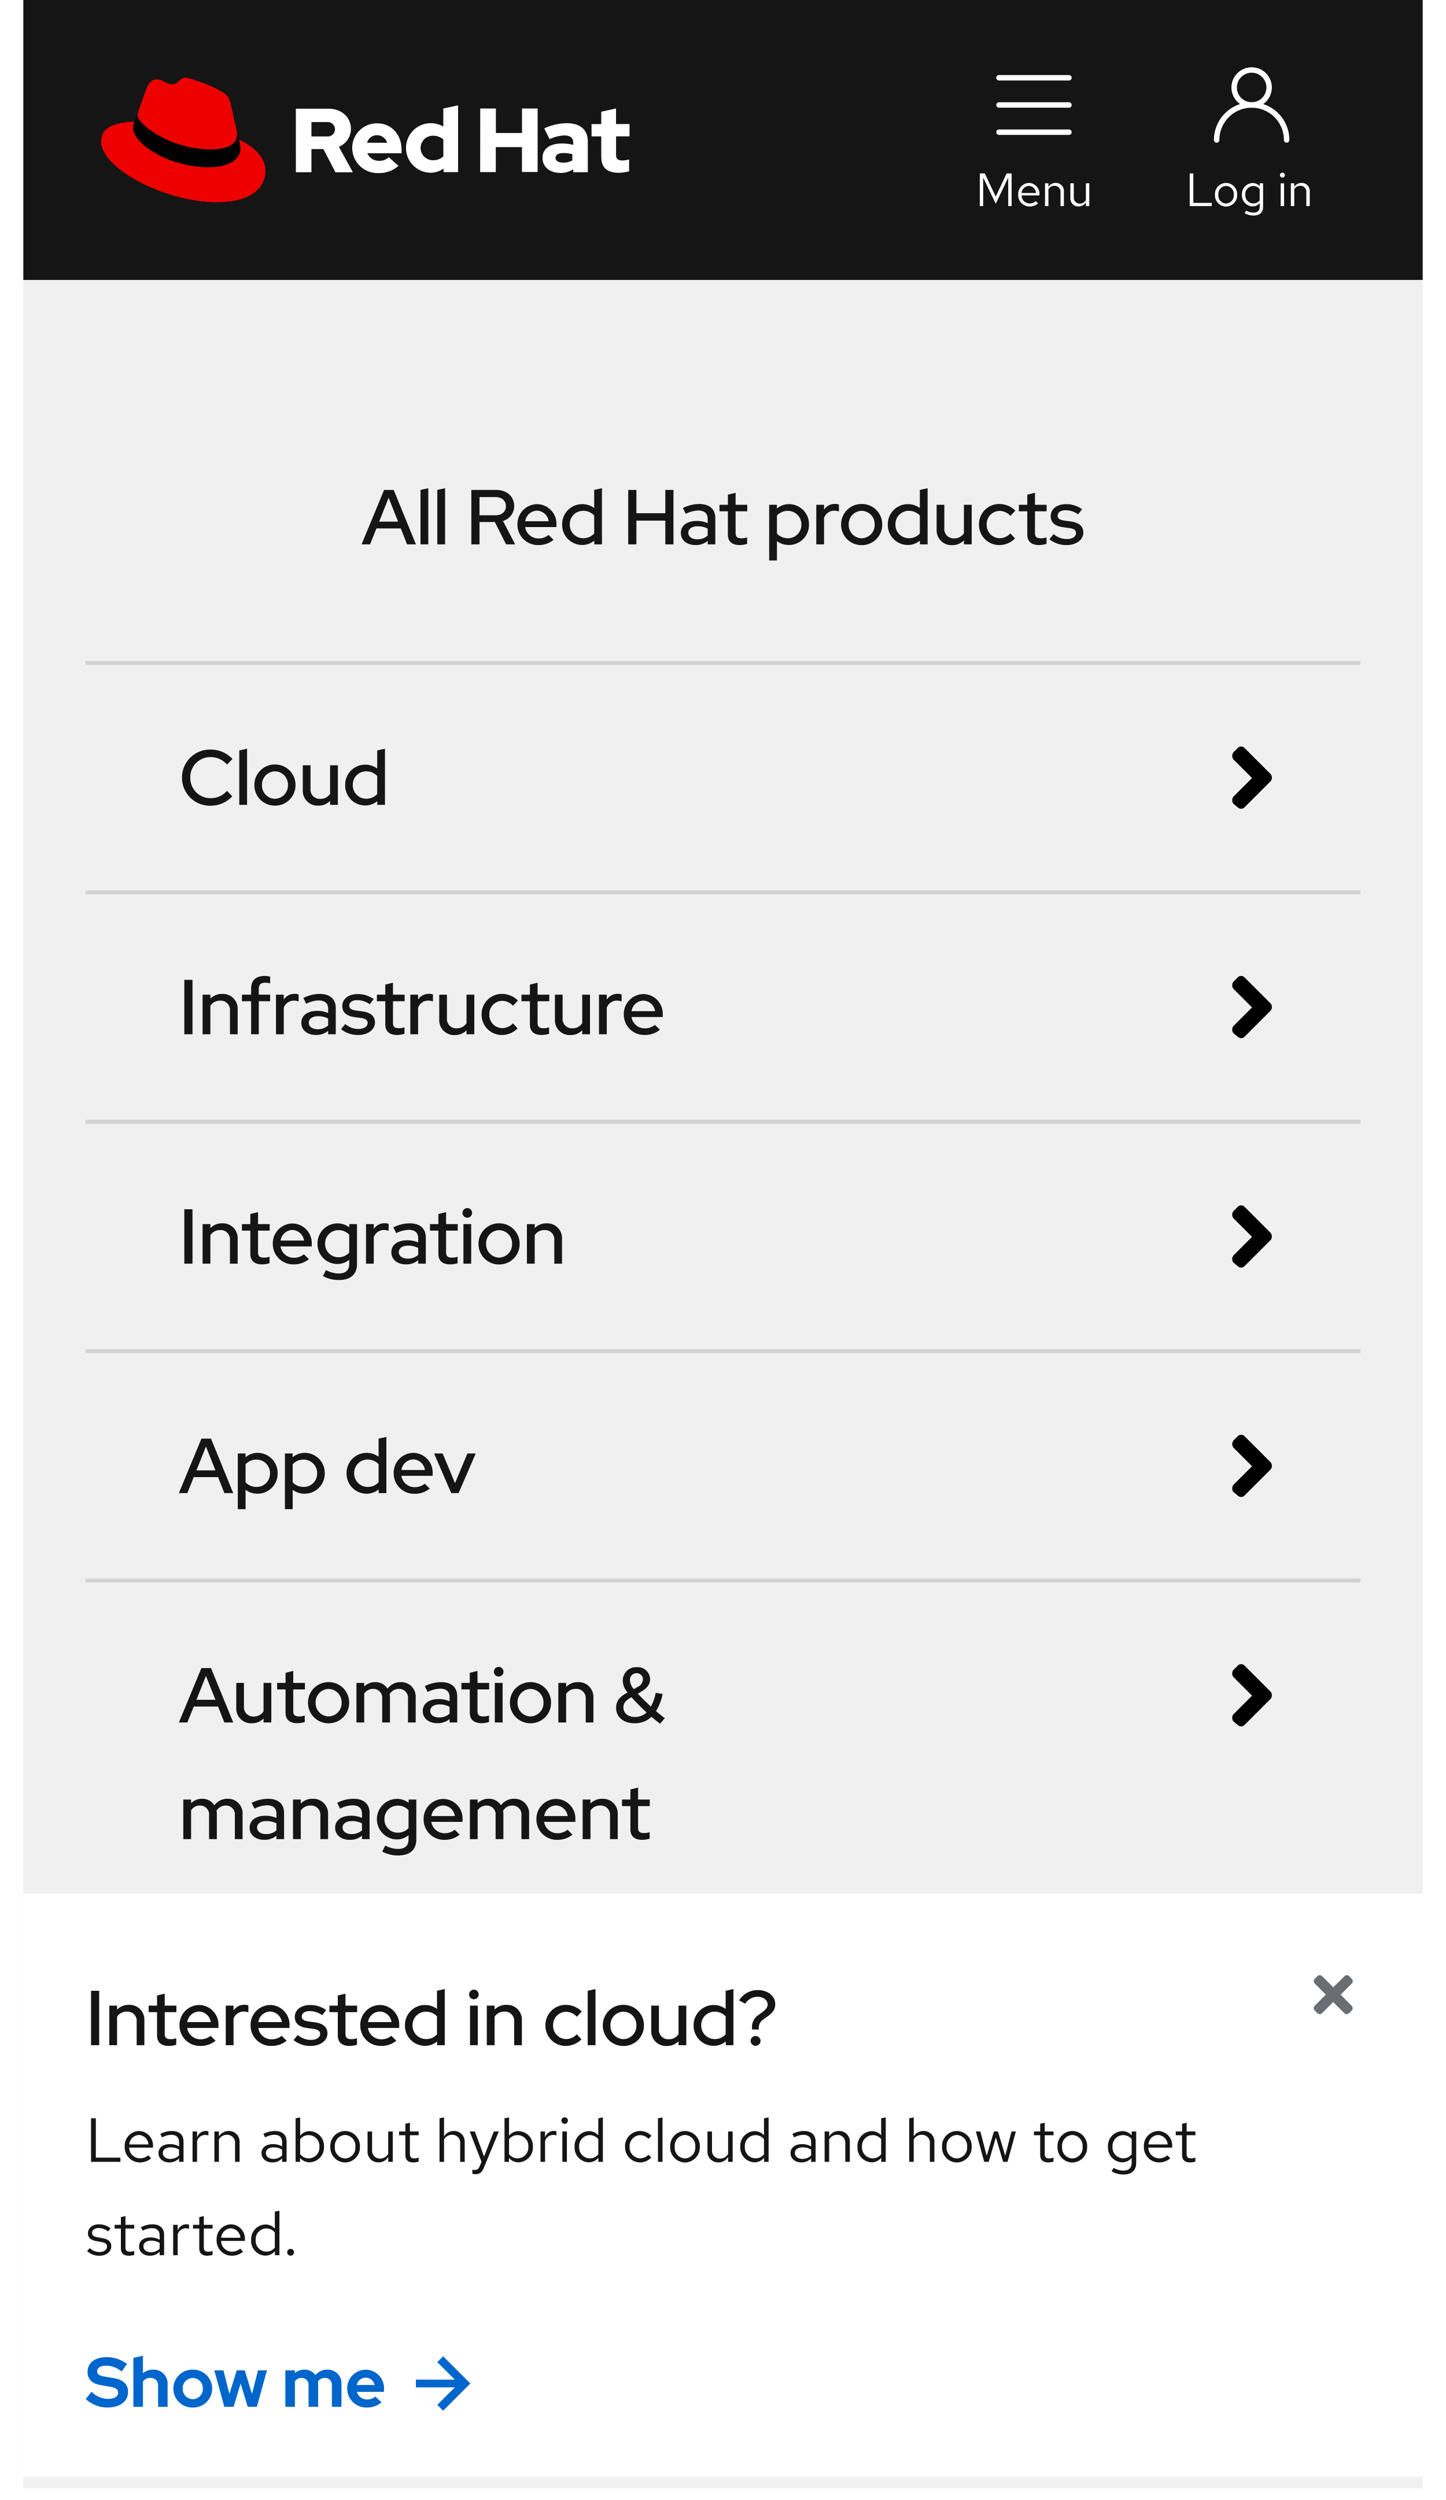 <svg viewBox="0 0 372 643" xmlns="http://www.w3.org/2000/svg">
  <defs>
    <filter id="sticky-banner-usage-mobile_svg__a" width="372" height="162" x="0" y="481" filterUnits="userSpaceOnUse">
      <feOffset dy="-3"/>
      <feGaussianBlur result="b" stdDeviation="2"/>
      <feFlood flood-opacity=".102"/>
      <feComposite in2="b" operator="in"/>
      <feComposite in="SourceGraphic"/>
    </filter>
    <style>
      .sticky-banner-usage-mobile_svg__c{fill:#d2d2d2}.sticky-banner-usage-mobile_svg__d,.sticky-banner-usage-mobile_svg__i{fill:none}.sticky-banner-usage-mobile_svg__e{fill:#151515}.sticky-banner-usage-mobile_svg__f{fill:#fff}.sticky-banner-usage-mobile_svg__i{stroke:#fff;stroke-linecap:round;stroke-width:1.4px;stroke-miterlimit:10}
    </style>
  </defs>
  <g style="isolation:isolate">
    <path fill="#f0f0f0" d="M6 0h360v640H6Z"/>
    <path d="M22 495h328v1H22Z" class="sticky-banner-usage-mobile_svg__c"/>
    <path d="M310 424h24v24h-24Z" class="sticky-banner-usage-mobile_svg__d"/>
    <path d="m326.9 436.9-6.8 6.8a1.22 1.22 0 0 1-1.6 0l-1.2-1a1.5 1.5 0 0 1 0-1.8l4.8-4.8-4.8-4.8a1.5 1.5 0 0 1 0-1.8l1.2-1.2a1.22 1.22 0 0 1 1.6 0l6.8 6.8a1.5 1.5 0 0 1 0 1.8Z"/>
    <path d="M46.02 443h2.18l1.64-4.1h6.26l1.62 4.1H60l-5.72-14h-2.46Zm4.52-5.84 2.44-6.14 2.44 6.14Zm12.22-4.34h-1.98v6.4a3.8 3.8 0 0 0 3.96 3.98 4.16 4.16 0 0 0 3.06-1.22V443h2v-10.18h-2v7.32a2.866 2.866 0 0 1-2.5 1.32 2.374 2.374 0 0 1-2.54-2.58Zm10.7 7.66c0 1.76 1.06 2.7 3.04 2.7a6.851 6.851 0 0 0 1.9-.3v-1.68a3.862 3.862 0 0 1-1.46.24c-1.08 0-1.5-.38-1.5-1.42v-5.52h3v-1.68h-3v-3.08l-1.98.48v2.6H71.3v1.68h2.16Zm5.78-2.58a5.246 5.246 0 0 0 5.3 5.3 5.229 5.229 0 0 0 5.28-5.3 5.225 5.225 0 0 0-5.28-5.28 5.242 5.242 0 0 0-5.3 5.28Zm8.64 0a3.419 3.419 0 0 1-3.34 3.54 3.406 3.406 0 0 1-3.34-3.54 3.4 3.4 0 0 1 3.34-3.52 3.4 3.4 0 0 1 3.34 3.52Zm3.82 5.1h2v-7.42a2.646 2.646 0 0 1 2.3-1.22 2.283 2.283 0 0 1 2.32 2.58V443h2v-6.4a4.238 4.238 0 0 0-.08-.88 2.71 2.71 0 0 1 2.38-1.36 2.287 2.287 0 0 1 2.34 2.58V443h1.98v-6.4a3.725 3.725 0 0 0-3.8-3.98 4.086 4.086 0 0 0-3.44 1.68 3.631 3.631 0 0 0-3.16-1.68 3.89 3.89 0 0 0-2.84 1.14v-.94h-2Zm20.8.18a4.792 4.792 0 0 0 3.16-1.06v.88h1.96v-6.74c0-2.36-1.54-3.64-4.16-3.64a9.555 9.555 0 0 0-4.18 1.04l.74 1.5a7.377 7.377 0 0 1 3.16-.86c1.62 0 2.48.72 2.48 2.16v1.08a7.04 7.04 0 0 0-2.78-.56c-2.38 0-4.12 1.06-4.12 3.1 0 1.82 1.52 3.1 3.74 3.1Zm-1.82-3.14c0-1.06.96-1.68 2.36-1.68a5.34 5.34 0 0 1 2.62.6v1.78a3.915 3.915 0 0 1-2.7.96c-1.34 0-2.28-.66-2.28-1.66Zm10.18.44c0 1.76 1.06 2.7 3.04 2.7a6.851 6.851 0 0 0 1.9-.3v-1.68a3.862 3.862 0 0 1-1.46.24c-1.08 0-1.5-.38-1.5-1.42v-5.52h3v-1.68h-3v-3.08l-1.98.48v2.6h-2.16v1.68h2.16Zm7.44-9.3a1.229 1.229 0 0 0 1.22-1.24 1.229 1.229 0 0 0-1.22-1.24 1.246 1.246 0 0 0-1.24 1.24 1.246 1.246 0 0 0 1.24 1.24Zm1 1.64h-2V443h2Zm1.88 5.08a5.246 5.246 0 0 0 5.3 5.3 5.229 5.229 0 0 0 5.28-5.3 5.225 5.225 0 0 0-5.28-5.28 5.242 5.242 0 0 0-5.3 5.28Zm8.64 0a3.419 3.419 0 0 1-3.34 3.54 3.406 3.406 0 0 1-3.34-3.54 3.4 3.4 0 0 1 3.34-3.52 3.4 3.4 0 0 1 3.34 3.52Zm3.82 5.1h2v-7.32a2.866 2.866 0 0 1 2.5-1.32 2.374 2.374 0 0 1 2.54 2.58V443h1.98v-6.4a3.8 3.8 0 0 0-3.96-3.98 4.16 4.16 0 0 0-3.06 1.22v-1.02h-2Zm27.38-1.1c-.74-.56-1.5-1.18-2.26-1.84a12.563 12.563 0 0 0 1.7-4.4l-1.78-.28a10.937 10.937 0 0 1-1.24 3.52 77.105 77.105 0 0 1-3.36-3.3l1.02-.62c1.42-.86 2.14-1.84 2.14-3.14a3.145 3.145 0 0 0-3.42-3.06 3.406 3.406 0 0 0-3.6 3.38 4.573 4.573 0 0 0 1.24 3.12l-.22.12c-1.96 1.08-2.74 2.16-2.74 3.84 0 2.36 1.9 3.96 4.76 3.96a6.262 6.262 0 0 0 4.36-1.66c.72.64 1.48 1.24 2.2 1.78Zm-8.96-9.76a1.694 1.694 0 0 1 1.7-1.82 1.585 1.585 0 0 1 1.64 1.58 2.207 2.207 0 0 1-1.3 1.92l-1.02.6a3.547 3.547 0 0 1-1.02-2.28Zm-1.68 6.98c0-1 .48-1.7 1.86-2.5l.22-.12a50.756 50.756 0 0 0 3.88 3.92 4.257 4.257 0 0 1-2.96 1.16c-1.82 0-3-.96-3-2.46ZM47.16 473h2v-7.42a2.646 2.646 0 0 1 2.3-1.22 2.283 2.283 0 0 1 2.32 2.58V473h2v-6.4a4.238 4.238 0 0 0-.08-.88 2.71 2.71 0 0 1 2.38-1.36 2.287 2.287 0 0 1 2.34 2.58V473h1.98v-6.4a3.725 3.725 0 0 0-3.8-3.98 4.086 4.086 0 0 0-3.44 1.68 3.631 3.631 0 0 0-3.16-1.68 3.89 3.89 0 0 0-2.84 1.14v-.94h-2Zm20.8.18a4.792 4.792 0 0 0 3.16-1.06v.88h1.96v-6.74c0-2.36-1.54-3.64-4.16-3.64a9.555 9.555 0 0 0-4.18 1.04l.74 1.5a7.377 7.377 0 0 1 3.16-.86c1.62 0 2.48.72 2.48 2.16v1.08a7.04 7.04 0 0 0-2.78-.56c-2.38 0-4.12 1.06-4.12 3.1 0 1.82 1.52 3.1 3.74 3.1Zm-1.82-3.14c0-1.06.96-1.68 2.36-1.68a5.34 5.34 0 0 1 2.62.6v1.78a3.915 3.915 0 0 1-2.7.96c-1.34 0-2.28-.66-2.28-1.66Zm9.24 2.96h2v-7.32a2.866 2.866 0 0 1 2.5-1.32 2.374 2.374 0 0 1 2.54 2.58V473h1.98v-6.4a3.8 3.8 0 0 0-3.96-3.98 4.16 4.16 0 0 0-3.06 1.22v-1.02h-2Zm14.58.18a4.792 4.792 0 0 0 3.16-1.06v.88h1.96v-6.74c0-2.36-1.54-3.64-4.16-3.64a9.555 9.555 0 0 0-4.18 1.04l.74 1.5a7.377 7.377 0 0 1 3.16-.86c1.62 0 2.48.72 2.48 2.16v1.08a7.04 7.04 0 0 0-2.78-.56c-2.38 0-4.12 1.06-4.12 3.1 0 1.82 1.52 3.1 3.74 3.1Zm-1.82-3.14c0-1.06.96-1.68 2.36-1.68a5.34 5.34 0 0 1 2.62.6v1.78a3.915 3.915 0 0 1-2.7.96c-1.34 0-2.28-.66-2.28-1.66Zm13.92 3.04a4.746 4.746 0 0 0 3.04-1.08v1.1c0 1.6-.94 2.42-2.72 2.42a6.893 6.893 0 0 1-3.26-.88l-.78 1.56a8.464 8.464 0 0 0 4.1 1c2.98 0 4.66-1.44 4.66-4.12v-10.26h-1.98v.84a4.913 4.913 0 0 0-3.02-1.02 5.221 5.221 0 0 0-.04 10.44Zm-3.16-5.22a3.391 3.391 0 0 1 3.4-3.48 3.671 3.671 0 0 1 2.8 1.18v4.6a3.671 3.671 0 0 1-2.8 1.18 3.391 3.391 0 0 1-3.4-3.48Zm10.08.04a5.238 5.238 0 0 0 5.34 5.28 6 6 0 0 0 3.94-1.34l-1.28-1.26a3.96 3.96 0 0 1-2.58.9 3.434 3.434 0 0 1-3.44-2.92H119v-.58a5.041 5.041 0 0 0-4.92-5.32 5.115 5.115 0 0 0-5.1 5.24Zm5.06-3.56a3.133 3.133 0 0 1 2.98 2.72h-6.04a3.129 3.129 0 0 1 3.06-2.72Zm6.84 8.66h2v-7.42a2.646 2.646 0 0 1 2.3-1.22 2.283 2.283 0 0 1 2.32 2.58V473h2v-6.4a4.238 4.238 0 0 0-.08-.88 2.71 2.71 0 0 1 2.38-1.36 2.287 2.287 0 0 1 2.34 2.58V473h1.98v-6.4a3.725 3.725 0 0 0-3.8-3.98 4.086 4.086 0 0 0-3.44 1.68 3.631 3.631 0 0 0-3.16-1.68 3.89 3.89 0 0 0-2.84 1.14v-.94h-2Zm17.12-5.1a5.238 5.238 0 0 0 5.34 5.28 6 6 0 0 0 3.94-1.34l-1.28-1.26a3.96 3.96 0 0 1-2.58.9 3.434 3.434 0 0 1-3.44-2.92h8.04v-.58a5.041 5.041 0 0 0-4.92-5.32 5.115 5.115 0 0 0-5.1 5.24Zm5.06-3.56a3.133 3.133 0 0 1 2.98 2.72H140a3.129 3.129 0 0 1 3.06-2.72Zm6.84 8.66h2v-7.32a2.866 2.866 0 0 1 2.5-1.32 2.374 2.374 0 0 1 2.54 2.58V473h1.98v-6.4a3.8 3.8 0 0 0-3.96-3.98 4.16 4.16 0 0 0-3.06 1.22v-1.02h-2Zm12.28-2.52c0 1.76 1.06 2.7 3.04 2.7a6.851 6.851 0 0 0 1.9-.3v-1.68a3.862 3.862 0 0 1-1.46.24c-1.08 0-1.5-.38-1.5-1.42v-5.52h3v-1.68h-3v-3.08l-1.98.48v2.6h-2.16v1.68h2.16Z" class="sticky-banner-usage-mobile_svg__e"/>
    <path d="M22 406h328v1H22Z" class="sticky-banner-usage-mobile_svg__c"/>
    <path d="M310 365h24v24h-24Z" class="sticky-banner-usage-mobile_svg__d"/>
    <path d="m326.9 377.9-6.8 6.8a1.22 1.22 0 0 1-1.6 0l-1.2-1a1.5 1.5 0 0 1 0-1.8l4.8-4.8-4.8-4.8a1.5 1.5 0 0 1 0-1.8l1.2-1.2a1.22 1.22 0 0 1 1.6 0l6.8 6.8a1.5 1.5 0 0 1 0 1.8Z"/>
    <path d="M46.02 384h2.18l1.64-4.1h6.26l1.62 4.1H60l-5.72-14h-2.46Zm4.52-5.84 2.44-6.14 2.44 6.14Zm10.64 9.98h2v-4.98a5.038 5.038 0 0 0 3.04 1 5.153 5.153 0 0 0 5.2-5.26 5.136 5.136 0 0 0-5.14-5.24 4.808 4.808 0 0 0-3.12 1.12v-.96h-1.98ZM66 375.4a3.425 3.425 0 0 1 3.46 3.52 3.408 3.408 0 0 1-3.46 3.5 3.788 3.788 0 0 1-2.82-1.18v-4.64a3.631 3.631 0 0 1 2.82-1.2Zm7.3 12.74h2v-4.98a5.038 5.038 0 0 0 3.04 1 5.153 5.153 0 0 0 5.2-5.26 5.136 5.136 0 0 0-5.14-5.24 4.808 4.808 0 0 0-3.12 1.12v-.96H73.3Zm4.82-12.74a3.425 3.425 0 0 1 3.46 3.52 3.408 3.408 0 0 1-3.46 3.5 3.788 3.788 0 0 1-2.82-1.18v-4.64a3.631 3.631 0 0 1 2.82-1.2Zm19.3 8.6h1.98v-14.44l-2 .44v4.66a5.1 5.1 0 0 0-3.06-1 5.144 5.144 0 0 0-5.18 5.24 5.153 5.153 0 0 0 5.14 5.26 4.808 4.808 0 0 0 3.12-1.12Zm-6.3-5.12a3.408 3.408 0 0 1 3.46-3.5 3.8 3.8 0 0 1 2.82 1.2v4.62a3.645 3.645 0 0 1-2.82 1.22 3.442 3.442 0 0 1-3.46-3.54Zm10.16.02a5.238 5.238 0 0 0 5.34 5.28 6 6 0 0 0 3.94-1.34l-1.28-1.26a3.96 3.96 0 0 1-2.58.9 3.434 3.434 0 0 1-3.44-2.92h8.04v-.58a5.041 5.041 0 0 0-4.92-5.32 5.115 5.115 0 0 0-5.1 5.24Zm5.06-3.56a3.133 3.133 0 0 1 2.98 2.72h-6.04a3.129 3.129 0 0 1 3.06-2.72Zm9.74 8.66h1.9l4.4-10.18h-2.14l-3.18 7.62-3.18-7.62h-2.2Z" class="sticky-banner-usage-mobile_svg__e"/>
    <path d="M22 347h328v1H22Z" class="sticky-banner-usage-mobile_svg__c"/>
    <path d="M310 306h24v24h-24Z" class="sticky-banner-usage-mobile_svg__d"/>
    <path d="m326.9 318.9-6.8 6.8a1.22 1.22 0 0 1-1.6 0l-1.2-1a1.5 1.5 0 0 1 0-1.8l4.8-4.8-4.8-4.8a1.5 1.5 0 0 1 0-1.8l1.2-1.2a1.22 1.22 0 0 1 1.6 0l6.8 6.8a1.5 1.5 0 0 1 0 1.8Z"/>
    <path d="M47.42 325h2.1v-14h-2.1Zm4.7 0h2v-7.32a2.866 2.866 0 0 1 2.5-1.32 2.374 2.374 0 0 1 2.54 2.58V325h1.98v-6.4a3.8 3.8 0 0 0-3.96-3.98 4.16 4.16 0 0 0-3.06 1.22v-1.02h-2Zm12.28-2.52c0 1.76 1.06 2.7 3.04 2.7a6.851 6.851 0 0 0 1.9-.3v-1.68a3.862 3.862 0 0 1-1.46.24c-1.08 0-1.5-.38-1.5-1.42v-5.52h3v-1.68h-3v-3.08l-1.98.48v2.6h-2.16v1.68h2.16Zm5.78-2.58a5.238 5.238 0 0 0 5.34 5.28 6 6 0 0 0 3.94-1.34l-1.28-1.26a3.96 3.96 0 0 1-2.58.9 3.434 3.434 0 0 1-3.44-2.92h8.04v-.58a5.041 5.041 0 0 0-4.92-5.32 5.115 5.115 0 0 0-5.1 5.24Zm5.06-3.56a3.133 3.133 0 0 1 2.98 2.72h-6.04a3.129 3.129 0 0 1 3.06-2.72Zm11.56 8.74a4.746 4.746 0 0 0 3.04-1.08v1.1c0 1.6-.94 2.42-2.72 2.42a6.893 6.893 0 0 1-3.26-.88l-.78 1.56a8.464 8.464 0 0 0 4.1 1c2.98 0 4.66-1.44 4.66-4.12v-10.26h-1.98v.84a4.913 4.913 0 0 0-3.02-1.02 5.135 5.135 0 0 0-5.16 5.22 5.115 5.115 0 0 0 5.12 5.22Zm-3.16-5.22a3.391 3.391 0 0 1 3.4-3.48 3.671 3.671 0 0 1 2.8 1.18v4.6a3.671 3.671 0 0 1-2.8 1.18 3.391 3.391 0 0 1-3.4-3.48ZM94.16 325h2v-6.82a2.741 2.741 0 0 1 2.62-1.84 3.566 3.566 0 0 1 1.2.22v-1.8a2.909 2.909 0 0 0-1.04-.16 3.264 3.264 0 0 0-2.78 1.48v-1.26h-2Zm10.26.18a4.792 4.792 0 0 0 3.16-1.06v.88h1.96v-6.74c0-2.36-1.54-3.64-4.16-3.64a9.555 9.555 0 0 0-4.18 1.04l.74 1.5a7.377 7.377 0 0 1 3.16-.86c1.62 0 2.48.72 2.48 2.16v1.08a7.04 7.04 0 0 0-2.78-.56c-2.38 0-4.12 1.06-4.12 3.1 0 1.82 1.52 3.1 3.74 3.1Zm-1.82-3.14c0-1.06.96-1.68 2.36-1.68a5.34 5.34 0 0 1 2.62.6v1.78a3.915 3.915 0 0 1-2.7.96c-1.34 0-2.28-.66-2.28-1.66Zm10.18.44c0 1.76 1.06 2.7 3.04 2.7a6.851 6.851 0 0 0 1.9-.3v-1.68a3.862 3.862 0 0 1-1.46.24c-1.08 0-1.5-.38-1.5-1.42v-5.52h3v-1.68h-3v-3.08l-1.98.48v2.6h-2.16v1.68h2.16Zm7.44-9.3a1.229 1.229 0 0 0 1.22-1.24 1.229 1.229 0 0 0-1.22-1.24 1.246 1.246 0 0 0-1.24 1.24 1.246 1.246 0 0 0 1.24 1.24Zm1 1.64h-2V325h2Zm1.88 5.08a5.246 5.246 0 0 0 5.3 5.3 5.229 5.229 0 0 0 5.28-5.3 5.225 5.225 0 0 0-5.28-5.28 5.242 5.242 0 0 0-5.3 5.28Zm8.64 0a3.419 3.419 0 0 1-3.34 3.54 3.406 3.406 0 0 1-3.34-3.54 3.4 3.4 0 0 1 3.34-3.52 3.4 3.4 0 0 1 3.34 3.52Zm3.82 5.1h2v-7.32a2.866 2.866 0 0 1 2.5-1.32 2.374 2.374 0 0 1 2.54 2.58V325h1.98v-6.4a3.8 3.8 0 0 0-3.96-3.98 4.16 4.16 0 0 0-3.06 1.22v-1.02h-2Z" class="sticky-banner-usage-mobile_svg__e"/>
    <path d="M22 288h328v1H22Z" class="sticky-banner-usage-mobile_svg__c"/>
    <path d="M310 247h24v24h-24Z" class="sticky-banner-usage-mobile_svg__d"/>
    <path d="m326.9 259.9-6.8 6.8a1.22 1.22 0 0 1-1.6 0l-1.2-1a1.5 1.5 0 0 1 0-1.8l4.8-4.8-4.8-4.8a1.5 1.5 0 0 1 0-1.8l1.2-1.2a1.22 1.22 0 0 1 1.6 0l6.8 6.8a1.5 1.5 0 0 1 0 1.8Z"/>
    <path d="M47.42 266h2.1v-14h-2.1Zm4.7 0h2v-7.32a2.866 2.866 0 0 1 2.5-1.32 2.374 2.374 0 0 1 2.54 2.58V266h1.98v-6.4a3.8 3.8 0 0 0-3.96-3.98 4.16 4.16 0 0 0-3.06 1.22v-1.02h-2Zm10.12-10.18v1.68h2.36v8.5h1.98v-8.5h2.92v-1.68h-2.92v-1.5c0-1.1.54-1.58 1.66-1.58a3.845 3.845 0 0 1 1.26.18v-1.74a5.57 5.57 0 0 0-1.44-.18c-2.28 0-3.46 1.22-3.46 3.28v1.54ZM71 266h2v-6.82a2.741 2.741 0 0 1 2.62-1.84 3.566 3.566 0 0 1 1.2.22v-1.8a2.909 2.909 0 0 0-1.04-.16 3.264 3.264 0 0 0-2.78 1.48v-1.26h-2Zm10.26.18a4.792 4.792 0 0 0 3.16-1.06v.88h1.96v-6.74c0-2.36-1.54-3.64-4.16-3.64a9.555 9.555 0 0 0-4.18 1.04l.74 1.5a7.377 7.377 0 0 1 3.16-.86c1.62 0 2.48.72 2.48 2.16v1.08a7.04 7.04 0 0 0-2.78-.56c-2.38 0-4.12 1.06-4.12 3.1 0 1.82 1.52 3.1 3.74 3.1Zm-1.82-3.14c0-1.06.96-1.68 2.36-1.68a5.34 5.34 0 0 1 2.62.6v1.78a3.915 3.915 0 0 1-2.7.96c-1.34 0-2.28-.66-2.28-1.66Zm8.3 1.64a6.794 6.794 0 0 0 4.46 1.5c2.42 0 4.26-1.36 4.26-3.2 0-1.56-1.02-2.54-3.08-2.84l-1.84-.26c-1.2-.18-1.68-.52-1.68-1.28 0-.86.86-1.38 2.04-1.38a5.589 5.589 0 0 1 3.22 1.06l1.02-1.32a6.988 6.988 0 0 0-4.1-1.3c-2.34 0-3.98 1.22-3.98 3.08 0 1.58 1.04 2.54 3.04 2.82l1.84.26c1.14.16 1.64.58 1.64 1.3 0 .82-.84 1.52-2.44 1.52a5.235 5.235 0 0 1-3.32-1.28Zm11.38-1.2c0 1.76 1.06 2.7 3.04 2.7a6.851 6.851 0 0 0 1.9-.3v-1.68a3.862 3.862 0 0 1-1.46.24c-1.08 0-1.5-.38-1.5-1.42v-5.52h3v-1.68h-3v-3.08l-1.98.48v2.6h-2.16v1.68h2.16Zm6.44 2.52h2v-6.82a2.741 2.741 0 0 1 2.62-1.84 3.566 3.566 0 0 1 1.2.22v-1.8a2.909 2.909 0 0 0-1.04-.16 3.264 3.264 0 0 0-2.78 1.48v-1.26h-2Zm9.42-10.18H113v6.4a3.8 3.8 0 0 0 3.96 3.98 4.16 4.16 0 0 0 3.06-1.22V266h2v-10.18h-2v7.32a2.866 2.866 0 0 1-2.5 1.32 2.374 2.374 0 0 1-2.54-2.58Zm14.24 8.6a3.377 3.377 0 0 1-3.34-3.52 3.364 3.364 0 0 1 3.3-3.5 3.784 3.784 0 0 1 2.8 1.28l1.26-1.36a5.828 5.828 0 0 0-4.1-1.7 5.2 5.2 0 0 0-5.24 5.28 5.191 5.191 0 0 0 5.24 5.28 5.63 5.63 0 0 0 4.02-1.7l-1.2-1.3a3.72 3.72 0 0 1-2.74 1.24Zm7.1-.94c0 1.76 1.06 2.7 3.04 2.7a6.851 6.851 0 0 0 1.9-.3v-1.68a3.862 3.862 0 0 1-1.46.24c-1.08 0-1.5-.38-1.5-1.42v-5.52h3v-1.68h-3v-3.08l-1.98.48v2.6h-2.16v1.68h2.16Zm8.42-7.66h-1.98v6.4a3.8 3.8 0 0 0 3.96 3.98 4.16 4.16 0 0 0 3.06-1.22V266h2v-10.18h-2v7.32a2.866 2.866 0 0 1-2.5 1.32 2.374 2.374 0 0 1-2.54-2.58ZM154.1 266h2v-6.82a2.741 2.741 0 0 1 2.62-1.84 3.566 3.566 0 0 1 1.2.22v-1.8a2.909 2.909 0 0 0-1.04-.16 3.264 3.264 0 0 0-2.78 1.48v-1.26h-2Zm6.38-5.1a5.238 5.238 0 0 0 5.34 5.28 6 6 0 0 0 3.94-1.34l-1.28-1.26a3.96 3.96 0 0 1-2.58.9 3.434 3.434 0 0 1-3.44-2.92h8.04v-.58a5.041 5.041 0 0 0-4.92-5.32 5.115 5.115 0 0 0-5.1 5.24Zm5.06-3.56a3.133 3.133 0 0 1 2.98 2.72h-6.04a3.129 3.129 0 0 1 3.06-2.72Z" class="sticky-banner-usage-mobile_svg__e"/>
    <path d="M22 229h328v1H22Z" class="sticky-banner-usage-mobile_svg__c"/>
    <path d="M310 188h24v24h-24Z" class="sticky-banner-usage-mobile_svg__d"/>
    <path d="m326.9 200.9-6.8 6.8a1.22 1.22 0 0 1-1.6 0l-1.2-1a1.5 1.5 0 0 1 0-1.8l4.8-4.8-4.8-4.8a1.5 1.5 0 0 1 0-1.8l1.2-1.2a1.22 1.22 0 0 1 1.6 0l6.8 6.8a1.5 1.5 0 0 1 0 1.8Z"/>
    <path d="M54.22 205.28a5.172 5.172 0 0 1-5.26-5.28 5.134 5.134 0 0 1 5.2-5.28 5.563 5.563 0 0 1 4.24 1.92l1.4-1.44a7.554 7.554 0 0 0-5.64-2.42 7.194 7.194 0 0 0-7.34 7.22 7.182 7.182 0 0 0 7.34 7.22 7.628 7.628 0 0 0 5.6-2.42l-1.38-1.4a5.427 5.427 0 0 1-4.16 1.88Zm9.34-12.72-2 .44v14h2Zm1.88 9.34a5.246 5.246 0 0 0 5.3 5.3 5.229 5.229 0 0 0 5.28-5.3 5.225 5.225 0 0 0-5.28-5.28 5.242 5.242 0 0 0-5.3 5.28Zm8.64 0a3.419 3.419 0 0 1-3.34 3.54 3.406 3.406 0 0 1-3.34-3.54 3.4 3.4 0 0 1 3.34-3.52 3.4 3.4 0 0 1 3.34 3.52Zm5.8-5.08H77.9v6.4a3.8 3.8 0 0 0 3.96 3.98 4.16 4.16 0 0 0 3.06-1.22V207h2v-10.18h-2v7.32a2.866 2.866 0 0 1-2.5 1.32 2.374 2.374 0 0 1-2.54-2.58ZM97.06 207h1.98v-14.44l-2 .44v4.66a5.1 5.1 0 0 0-3.06-1 5.144 5.144 0 0 0-5.18 5.24 5.153 5.153 0 0 0 5.14 5.26 4.808 4.808 0 0 0 3.12-1.12Zm-6.3-5.12a3.408 3.408 0 0 1 3.46-3.5 3.8 3.8 0 0 1 2.82 1.2v4.62a3.645 3.645 0 0 1-2.82 1.22 3.442 3.442 0 0 1-3.46-3.54Z" class="sticky-banner-usage-mobile_svg__e"/>
    <path d="M22 170h328v1H22Z" class="sticky-banner-usage-mobile_svg__c"/>
    <path d="M0 0h360v150H0Z" class="sticky-banner-usage-mobile_svg__f" filter="url(#sticky-banner-usage-mobile_svg__a)" transform="translate(6 490)"/>
    <path d="M336 506h14v14h-14Z" class="sticky-banner-usage-mobile_svg__d"/>
    <path fill="#6a6e73" d="m344.9 513 2.84-2.84a.9.9 0 0 0 0-1.27l-.63-.64a.9.9 0 0 0-1.25 0L343 511.1l-2.84-2.84a.9.9 0 0 0-1.27 0l-.64.63a.9.9 0 0 0 0 1.26l2.84 2.84-2.84 2.84a.9.9 0 0 0 0 1.27l.63.64a.9.9 0 0 0 1.26 0l2.84-2.84 2.84 2.84a.9.9 0 0 0 1.27 0l.64-.63a.9.9 0 0 0 0-1.25Z"/>
    <path fill="#06c" d="m114 606-1.5 1.5 4.5 4.5h-10v2h10l-4.5 4.5 1.5 1.5 7-7Zm-91.946 11a8.354 8.354 0 0 0 5.58 2.18c3.258 0 5.31-1.584 5.31-4.032 0-1.908-1.188-3.114-3.762-3.546l-2.376-.4c-1.332-.2-1.8-.612-1.8-1.368 0-.864.918-1.422 2.3-1.422a6.344 6.344 0 0 1 3.982 1.516l1.4-1.944a8.716 8.716 0 0 0-5.2-1.764c-3.094 0-4.966 1.48-4.966 3.816 0 1.782 1.1 2.988 3.294 3.366l2.5.432c1.566.27 2.07.72 2.07 1.548 0 .954-.972 1.584-2.574 1.584a6.161 6.161 0 0 1-4.264-1.836Zm18.612 2h2.448v-5.832a3.558 3.558 0 0 0-3.708-3.726 3.912 3.912 0 0 0-2.628.936v-4.518l-2.466.54V619h2.466v-6.5a2.2 2.2 0 0 1 1.922-.934 1.842 1.842 0 0 1 1.962 1.962Zm3.924-4.68a4.873 4.873 0 0 0 5 4.86 4.873 4.873 0 0 0 5-4.86 4.888 4.888 0 0 0-5-4.878 4.888 4.888 0 0 0-5 4.878Zm7.6 0a2.634 2.634 0 0 1-2.592 2.718A2.634 2.634 0 0 1 47 614.32a2.638 2.638 0 0 1 2.592-2.736 2.627 2.627 0 0 1 2.594 2.736Zm7.898 4.68 1.818-5.994L63.724 619h2.358l2.592-9.378h-2.3l-1.552 6.066-1.854-6.066H60.9l-1.874 6.066-1.548-6.066h-2.34L57.712 619Zm13.32 0h2.466v-6.57a2.085 2.085 0 0 1 1.746-.864 1.75 1.75 0 0 1 1.764 1.962V619h2.466v-5.832a3.839 3.839 0 0 0-.05-.668 2.111 2.111 0 0 1 1.8-.936 1.763 1.763 0 0 1 1.782 1.962V619h2.466v-5.832a3.512 3.512 0 0 0-3.6-3.726 3.95 3.95 0 0 0-3.1 1.386 3.374 3.374 0 0 0-2.826-1.386 3.647 3.647 0 0 0-2.448.882v-.7h-2.466Zm15.912-4.68a4.882 4.882 0 0 0 5.04 4.86 5.622 5.622 0 0 0 3.8-1.35l-1.62-1.476a2.952 2.952 0 0 1-2.07.756 2.7 2.7 0 0 1-2.67-1.962h6.984v-.648a4.733 4.733 0 0 0-4.644-5.04 4.787 4.787 0 0 0-4.82 4.86Zm4.77-2.826a2.384 2.384 0 0 1 2.286 1.89h-4.59a2.355 2.355 0 0 1 2.304-1.89Z"/>
    <path d="M23.424 556h7.552v-1.088h-6.32V544.8h-1.232Zm8.656-3.9a3.907 3.907 0 0 0 3.872 4.044 4.5 4.5 0 0 0 2.928-1.044l-.736-.8a3.191 3.191 0 0 1-2.144.8 2.81 2.81 0 0 1-2.768-2.768h6.128V552a3.7 3.7 0 0 0-3.584-3.936 3.812 3.812 0 0 0-3.696 4.036Zm3.68-3.008a2.572 2.572 0 0 1 2.432 2.428h-4.928a2.581 2.581 0 0 1 2.496-2.432Zm7.824 7.052a3.321 3.321 0 0 0 2.48-1.044v.9h1.152v-5.184c0-1.808-1.12-2.752-3.024-2.752a6.539 6.539 0 0 0-2.944.752l.448.9a5.037 5.037 0 0 1 2.352-.672c1.312 0 2.016.624 2.016 1.936v1.056a4.683 4.683 0 0 0-2.364-.596c-1.7 0-2.928.864-2.928 2.3-.004 1.428 1.164 2.404 2.812 2.404Zm-1.7-2.416c0-.912.832-1.456 1.968-1.456a4.052 4.052 0 0 1 2.208.576v1.5a3.116 3.116 0 0 1-2.24.9c-1.132 0-1.932-.608-1.932-1.52ZM49.536 556H50.7v-5.344a2.2 2.2 0 0 1 2.1-1.584 2.768 2.768 0 0 1 .816.144v-1.056a2.3 2.3 0 0 0-.736-.112 2.321 2.321 0 0 0-2.176 1.7v-1.556h-1.168Zm5.616 0h1.168v-5.76a2.32 2.32 0 0 1 2.048-1.2 2.023 2.023 0 0 1 2.1 2.24V556h1.168v-5.056a2.722 2.722 0 0 0-2.816-2.88 2.813 2.813 0 0 0-2.5 1.408v-1.28h-1.168Zm14.948.144a3.321 3.321 0 0 0 2.476-1.044v.9h1.152v-5.184c0-1.808-1.12-2.752-3.024-2.752a6.539 6.539 0 0 0-2.944.752l.448.9a5.037 5.037 0 0 1 2.352-.676c1.312 0 2.016.624 2.016 1.936v1.056a4.683 4.683 0 0 0-2.368-.592c-1.7 0-2.928.864-2.928 2.3 0 1.428 1.168 2.404 2.82 2.404Zm-1.7-2.416c0-.912.832-1.456 1.968-1.456a4.052 4.052 0 0 1 2.208.576v1.5a3.116 3.116 0 0 1-2.24.9c-1.136 0-1.936-.608-1.936-1.52Zm14.944-1.628a3.78 3.78 0 0 0-3.616-4 3.091 3.091 0 0 0-2.512 1.18v-4.72l-1.168.24V556H77.2v-1.024a3.081 3.081 0 0 0 2.464 1.136 3.8 3.8 0 0 0 3.68-4.012Zm-3.904-2.98a2.8 2.8 0 0 1 2.736 2.992 2.791 2.791 0 0 1-2.736 2.988 2.767 2.767 0 0 1-2.224-1.088v-3.82a2.688 2.688 0 0 1 2.224-1.072Zm5.536 2.98a3.867 3.867 0 0 0 3.792 4.06 3.873 3.873 0 0 0 3.824-4.06 3.845 3.845 0 0 0-3.824-4.032 3.839 3.839 0 0 0-3.792 4.032Zm6.448.016a2.756 2.756 0 0 1-2.656 3.004 2.742 2.742 0 0 1-2.624-3.008 2.767 2.767 0 0 1 2.624-3.024 2.771 2.771 0 0 1 2.656 3.024Zm4.3-3.92H94.56v5.056a2.722 2.722 0 0 0 2.816 2.876 2.813 2.813 0 0 0 2.5-1.408V556h1.164v-7.808h-1.168v5.76a2.32 2.32 0 0 1-2.048 1.2 2.023 2.023 0 0 1-2.1-2.24Zm8.56 6.048c0 1.216.688 1.9 2.048 1.9a4.713 4.713 0 0 0 1.376-.208V554.9a2.881 2.881 0 0 1-1.1.208c-.832 0-1.152-.336-1.152-1.168v-4.788h2.256v-.96h-2.256v-2.256l-1.168.272v1.984h-1.616v.96h1.616Zm14.1 1.756h1.168v-5.056a2.722 2.722 0 0 0-2.816-2.88 2.813 2.813 0 0 0-2.5 1.408v-4.912l-1.168.24V556h1.172v-5.76a2.32 2.32 0 0 1 2.048-1.2 2.023 2.023 0 0 1 2.1 2.24Zm5.04 1.088c-.32.8-.736.992-1.264.992a3.939 3.939 0 0 1-.64-.064v1.04a2.568 2.568 0 0 0 .752.112c1.168 0 1.76-.5 2.24-1.728l3.808-9.248h-1.28l-2.512 6.432-2.368-6.432h-1.312l3.024 7.792Zm13.664-4.988a3.78 3.78 0 0 0-3.616-4 3.091 3.091 0 0 0-2.512 1.18v-4.72l-1.168.24V556h1.152v-1.024a3.081 3.081 0 0 0 2.464 1.136 3.8 3.8 0 0 0 3.68-4.012Zm-3.9-2.976a2.8 2.8 0 0 1 2.736 2.992 2.791 2.791 0 0 1-2.74 2.984 2.767 2.767 0 0 1-2.224-1.088v-3.82a2.688 2.688 0 0 1 2.224-1.072Zm5.868 6.876h1.168v-5.344a2.2 2.2 0 0 1 2.1-1.584 2.768 2.768 0 0 1 .816.144v-1.056a2.3 2.3 0 0 0-.736-.112 2.321 2.321 0 0 0-2.176 1.7v-1.556h-1.168Zm6.208-9.776a.83.83 0 0 0 .832-.848.826.826 0 0 0-.832-.832.826.826 0 0 0-.832.832.83.83 0 0 0 .832.848Zm.576 1.968h-1.168V556h1.168Zm8.096 7.808h1.164v-11.44l-1.184.24v4.368a3.2 3.2 0 0 0-2.416-1.068 3.8 3.8 0 0 0-3.68 4.016 3.78 3.78 0 0 0 3.616 4 3.139 3.139 0 0 0 2.5-1.168Zm-4.944-3.9a2.775 2.775 0 0 1 2.72-2.976 2.813 2.813 0 0 1 2.208 1.04v3.888a2.7 2.7 0 0 1-2.208 1.04 2.789 2.789 0 0 1-2.72-2.992Zm15.7 2.992a2.817 2.817 0 0 1-2.72-2.992 2.832 2.832 0 0 1 2.72-2.976 2.983 2.983 0 0 1 2.144.976l.752-.816a4.146 4.146 0 0 0-2.912-1.216 3.912 3.912 0 0 0-3.876 4.032 3.926 3.926 0 0 0 3.872 4.044 3.955 3.955 0 0 0 2.864-1.264l-.72-.72a2.791 2.791 0 0 1-2.128.928Zm5.744-10.528-1.168.24V556h1.168Zm1.98 7.536a3.867 3.867 0 0 0 3.792 4.06 3.873 3.873 0 0 0 3.824-4.06 3.845 3.845 0 0 0-3.824-4.032 3.839 3.839 0 0 0-3.792 4.032Zm6.448.016a2.756 2.756 0 0 1-2.656 3.004 2.742 2.742 0 0 1-2.624-3.008 2.767 2.767 0 0 1 2.624-3.024 2.771 2.771 0 0 1 2.656 3.024Zm4.3-3.92H182v5.056a2.722 2.722 0 0 0 2.816 2.88 2.813 2.813 0 0 0 2.5-1.408V556h1.168v-7.808h-1.168v5.76a2.32 2.32 0 0 1-2.048 1.2 2.023 2.023 0 0 1-2.1-2.24ZM196.56 556h1.168v-11.44l-1.184.24v4.368a3.2 3.2 0 0 0-2.416-1.068 3.8 3.8 0 0 0-3.68 4.016 3.78 3.78 0 0 0 3.616 4 3.139 3.139 0 0 0 2.5-1.168Zm-4.944-3.9a2.775 2.775 0 0 1 2.72-2.976 2.813 2.813 0 0 1 2.208 1.04v3.888a2.7 2.7 0 0 1-2.208 1.04 2.789 2.789 0 0 1-2.72-2.992Zm14.576 4.044a3.321 3.321 0 0 0 2.48-1.04V556h1.152v-5.184c0-1.808-1.12-2.752-3.024-2.752a6.539 6.539 0 0 0-2.944.752l.448.9a5.037 5.037 0 0 1 2.352-.672c1.312 0 2.016.624 2.016 1.936v1.056a4.683 4.683 0 0 0-2.372-.596c-1.7 0-2.928.864-2.928 2.3.004 1.428 1.172 2.404 2.82 2.404Zm-1.7-2.416c0-.912.832-1.456 1.968-1.456a4.052 4.052 0 0 1 2.208.576v1.5a3.116 3.116 0 0 1-2.24.9c-1.128 0-1.928-.608-1.928-1.52Zm7.652 2.272h1.168v-5.76a2.32 2.32 0 0 1 2.048-1.2 2.023 2.023 0 0 1 2.1 2.24V556h1.168v-5.056a2.722 2.722 0 0 0-2.816-2.88 2.813 2.813 0 0 0-2.5 1.408v-1.28h-1.168Zm14.556 0h1.168v-11.44l-1.184.24v4.368a3.2 3.2 0 0 0-2.412-1.068 3.8 3.8 0 0 0-3.68 4.016 3.78 3.78 0 0 0 3.616 4 3.139 3.139 0 0 0 2.5-1.168Zm-4.94-3.9a2.775 2.775 0 0 1 2.72-2.976 2.813 2.813 0 0 1 2.208 1.04v3.888a2.7 2.7 0 0 1-2.208 1.04 2.789 2.789 0 0 1-2.72-2.992Zm17.456 3.9h1.168v-5.056a2.722 2.722 0 0 0-2.816-2.88 2.813 2.813 0 0 0-2.5 1.408v-4.912l-1.168.24V556h1.168v-5.76a2.32 2.32 0 0 1 2.048-1.2 2.023 2.023 0 0 1 2.1 2.24Zm3.136-3.9a3.867 3.867 0 0 0 3.792 4.06 3.873 3.873 0 0 0 3.824-4.06 3.845 3.845 0 0 0-3.824-4.032 3.839 3.839 0 0 0-3.792 4.032Zm6.448.016a2.756 2.756 0 0 1-2.656 3.004 2.742 2.742 0 0 1-2.624-3.008 2.767 2.767 0 0 1 2.624-3.024 2.771 2.771 0 0 1 2.656 3.024Zm5.552 3.884 1.856-6.3 1.856 6.3h1.136l2.144-7.808h-1.12l-1.616 6.24-1.872-6.24H255.7l-1.86 6.256-1.632-6.256h-1.152L253.2 556Zm13.248-1.76c0 1.216.688 1.9 2.048 1.9a4.714 4.714 0 0 0 1.376-.208V554.9a2.881 2.881 0 0 1-1.1.208c-.832 0-1.152-.336-1.152-1.168v-4.788h2.256v-.96h-2.256v-2.256l-1.168.272v1.984h-1.616v.96h1.612Zm4.464-2.14a3.867 3.867 0 0 0 3.792 4.06 3.873 3.873 0 0 0 3.824-4.06 3.845 3.845 0 0 0-3.824-4.032 3.839 3.839 0 0 0-3.792 4.032Zm6.448.016a2.756 2.756 0 0 1-2.656 3.004 2.742 2.742 0 0 1-2.624-3.008 2.767 2.767 0 0 1 2.624-3.024 2.771 2.771 0 0 1 2.656 3.024Zm10.144 4a3.153 3.153 0 0 0 2.48-1.136v1.276c0 1.312-.768 2-2.176 2a5.084 5.084 0 0 1-2.48-.72l-.5.9a6.078 6.078 0 0 0 3.04.816c2.112 0 3.28-1.056 3.28-3.008v-8.052h-1.152v.992a3.223 3.223 0 0 0-2.428-1.084 3.8 3.8 0 0 0-3.68 4.016 3.78 3.78 0 0 0 3.616 3.996Zm-2.448-4.016a2.775 2.775 0 0 1 2.72-2.976 2.813 2.813 0 0 1 2.208 1.04v3.888a2.7 2.7 0 0 1-2.208 1.04 2.789 2.789 0 0 1-2.72-2.992Zm8.064 0a3.907 3.907 0 0 0 3.872 4.044 4.5 4.5 0 0 0 2.928-1.044l-.736-.8a3.191 3.191 0 0 1-2.144.8 2.81 2.81 0 0 1-2.768-2.768h6.128V552a3.7 3.7 0 0 0-3.584-3.936 3.812 3.812 0 0 0-3.696 4.036Zm3.68-3.008a2.572 2.572 0 0 1 2.432 2.432h-4.928a2.581 2.581 0 0 1 2.496-2.436Zm6.148 5.148c0 1.216.688 1.9 2.048 1.9a4.713 4.713 0 0 0 1.376-.208V554.9a2.881 2.881 0 0 1-1.1.208c-.832 0-1.152-.336-1.152-1.168v-4.788h2.256v-.96h-2.256v-2.256l-1.168.272v1.984h-1.624v.96h1.62ZM22.416 578.912a4.33 4.33 0 0 0 3.184 1.232c1.76 0 3.04-1.088 3.024-2.416.016-1.184-.736-1.824-2.272-2.1l-1.3-.24c-.96-.176-1.36-.448-1.36-1.12 0-.768.72-1.248 1.7-1.248a3.943 3.943 0 0 1 2.416.88l.624-.8a4.858 4.858 0 0 0-2.992-1.04c-1.648 0-2.816.96-2.816 2.288 0 1.168.752 1.792 2.208 2.048l1.3.224c.976.176 1.392.512 1.392 1.168 0 .768-.7 1.408-1.968 1.408a3.5 3.5 0 0 1-2.464-1.024Zm8.684-.672c0 1.216.688 1.9 2.048 1.9a4.714 4.714 0 0 0 1.376-.208V578.9a2.881 2.881 0 0 1-1.1.208c-.832 0-1.152-.336-1.152-1.168v-4.788h2.256v-.96h-2.256v-2.256l-1.172.272v1.984h-1.612v.96H31.1Zm7.488 1.9a3.321 3.321 0 0 0 2.48-1.04v.9h1.152v-5.184c0-1.808-1.12-2.752-3.024-2.752a6.539 6.539 0 0 0-2.944.752l.448.9a5.037 5.037 0 0 1 2.352-.672c1.312 0 2.016.624 2.016 1.936v1.056a4.683 4.683 0 0 0-2.368-.596c-1.7 0-2.928.864-2.928 2.3.004 1.428 1.172 2.404 2.82 2.404Zm-1.7-2.416c0-.912.832-1.456 1.968-1.456a4.052 4.052 0 0 1 2.208.576v1.5a3.116 3.116 0 0 1-2.24.9c-1.124.004-1.924-.604-1.924-1.516ZM44.544 580h1.168v-5.344a2.2 2.2 0 0 1 2.1-1.584 2.768 2.768 0 0 1 .816.144v-1.056a2.3 2.3 0 0 0-.736-.112 2.321 2.321 0 0 0-2.176 1.7v-1.556h-1.172Zm6.72-1.76c0 1.216.688 1.9 2.048 1.9a4.714 4.714 0 0 0 1.376-.208V578.9a2.881 2.881 0 0 1-1.1.208c-.832 0-1.152-.336-1.152-1.168v-4.788h2.256v-.96h-2.26v-2.256l-1.168.272v1.984h-1.616v.96h1.616Zm4.464-2.14a3.907 3.907 0 0 0 3.872 4.044 4.5 4.5 0 0 0 2.928-1.04l-.736-.8a3.191 3.191 0 0 1-2.144.8 2.81 2.81 0 0 1-2.768-2.768h6.128V576a3.7 3.7 0 0 0-3.584-3.936 3.812 3.812 0 0 0-3.696 4.036Zm3.68-3.008a2.572 2.572 0 0 1 2.432 2.428h-4.928a2.581 2.581 0 0 1 2.496-2.432ZM70.72 580h1.168v-11.44l-1.188.24v4.368a3.2 3.2 0 0 0-2.412-1.068 3.8 3.8 0 0 0-3.68 4.016 3.78 3.78 0 0 0 3.616 4 3.139 3.139 0 0 0 2.5-1.168Zm-4.944-3.9a2.775 2.775 0 0 1 2.724-2.98 2.813 2.813 0 0 1 2.2 1.04v3.888a2.7 2.7 0 0 1-2.208 1.04 2.789 2.789 0 0 1-2.716-2.988Zm9.024 2.284a.873.873 0 1 0 .832.88.861.861 0 0 0-.832-.88ZM23.42 526h2.1v-14h-2.1Zm4.7 0h2v-7.32a2.866 2.866 0 0 1 2.5-1.32 2.374 2.374 0 0 1 2.54 2.58V526h1.98v-6.4a3.8 3.8 0 0 0-3.96-3.98 4.16 4.16 0 0 0-3.06 1.22v-1.02h-2Zm12.28-2.52c0 1.76 1.06 2.7 3.04 2.7a6.851 6.851 0 0 0 1.9-.3v-1.68a3.862 3.862 0 0 1-1.46.24c-1.08 0-1.5-.38-1.5-1.42v-5.52h3v-1.68h-3v-3.08l-1.98.48v2.6h-2.16v1.68h2.16Zm5.78-2.58a5.238 5.238 0 0 0 5.34 5.28 6 6 0 0 0 3.94-1.34l-1.28-1.26a3.96 3.96 0 0 1-2.58.9 3.434 3.434 0 0 1-3.44-2.92h8.04v-.58a5.041 5.041 0 0 0-4.92-5.32 5.115 5.115 0 0 0-5.1 5.24Zm5.06-3.56a3.133 3.133 0 0 1 2.98 2.72h-6.04a3.129 3.129 0 0 1 3.06-2.72Zm6.84 8.66h2v-6.82a2.741 2.741 0 0 1 2.62-1.84 3.566 3.566 0 0 1 1.2.22v-1.8a2.909 2.909 0 0 0-1.04-.16 3.264 3.264 0 0 0-2.78 1.48v-1.26h-2Zm6.38-5.1a5.238 5.238 0 0 0 5.34 5.28 6 6 0 0 0 3.94-1.34l-1.28-1.26a3.96 3.96 0 0 1-2.58.9 3.434 3.434 0 0 1-3.44-2.92h8.04v-.58a5.041 5.041 0 0 0-4.92-5.32 5.115 5.115 0 0 0-5.1 5.24Zm5.06-3.56a3.133 3.133 0 0 1 2.98 2.72h-6.04a3.129 3.129 0 0 1 3.06-2.72Zm6 7.34a6.794 6.794 0 0 0 4.46 1.5c2.42 0 4.26-1.36 4.26-3.2 0-1.56-1.02-2.54-3.08-2.84l-1.84-.26c-1.2-.18-1.68-.52-1.68-1.28 0-.86.86-1.38 2.04-1.38a5.589 5.589 0 0 1 3.22 1.06l1.02-1.32a6.988 6.988 0 0 0-4.1-1.3c-2.34 0-3.98 1.22-3.98 3.08 0 1.58 1.04 2.54 3.04 2.82l1.84.26c1.14.16 1.64.58 1.64 1.3 0 .82-.84 1.52-2.44 1.52a5.235 5.235 0 0 1-3.32-1.28Zm11.38-1.2c0 1.76 1.06 2.7 3.04 2.7a6.851 6.851 0 0 0 1.9-.3v-1.68a3.862 3.862 0 0 1-1.46.24c-1.08 0-1.5-.38-1.5-1.42v-5.52h3v-1.68h-3v-3.08l-1.98.48v2.6h-2.16v1.68h2.16Zm5.78-2.58a5.238 5.238 0 0 0 5.34 5.28 6 6 0 0 0 3.94-1.34l-1.28-1.26a3.96 3.96 0 0 1-2.58.9 3.434 3.434 0 0 1-3.44-2.92h8.04v-.58a5.041 5.041 0 0 0-4.92-5.32 5.115 5.115 0 0 0-5.1 5.24Zm5.06-3.56a3.133 3.133 0 0 1 2.98 2.72h-6.04a3.129 3.129 0 0 1 3.06-2.72Zm14.7 8.66h1.98v-14.44l-2 .44v4.66a5.1 5.1 0 0 0-3.06-1 5.144 5.144 0 0 0-5.18 5.24 5.153 5.153 0 0 0 5.14 5.26 4.808 4.808 0 0 0 3.12-1.12Zm-6.3-5.12a3.408 3.408 0 0 1 3.46-3.5 3.8 3.8 0 0 1 2.82 1.2v4.62a3.645 3.645 0 0 1-2.82 1.22 3.442 3.442 0 0 1-3.46-3.54Zm15.78-6.7a1.229 1.229 0 0 0 1.22-1.24 1.229 1.229 0 0 0-1.22-1.24 1.246 1.246 0 0 0-1.24 1.24 1.246 1.246 0 0 0 1.24 1.24Zm1 1.64h-2V526h2Zm2.32 10.18h2v-7.32a2.866 2.866 0 0 1 2.5-1.32 2.374 2.374 0 0 1 2.54 2.58V526h1.98v-6.4a3.8 3.8 0 0 0-3.96-3.98 4.16 4.16 0 0 0-3.06 1.22v-1.02h-2Zm20.4-1.58a3.377 3.377 0 0 1-3.34-3.52 3.364 3.364 0 0 1 3.3-3.5 3.784 3.784 0 0 1 2.8 1.28l1.26-1.36a5.828 5.828 0 0 0-4.1-1.7 5.2 5.2 0 0 0-5.24 5.28 5.191 5.191 0 0 0 5.24 5.28 5.63 5.63 0 0 0 4.02-1.7l-1.2-1.3a3.72 3.72 0 0 1-2.74 1.24Zm7.56-12.86-2 .44v14h2Zm1.88 9.34a5.246 5.246 0 0 0 5.3 5.3 5.229 5.229 0 0 0 5.28-5.3 5.225 5.225 0 0 0-5.28-5.28 5.242 5.242 0 0 0-5.3 5.28Zm8.64 0a3.419 3.419 0 0 1-3.34 3.54 3.406 3.406 0 0 1-3.34-3.54 3.4 3.4 0 0 1 3.34-3.52 3.4 3.4 0 0 1 3.34 3.52Zm5.8-5.08h-1.98v6.4a3.8 3.8 0 0 0 3.96 3.98 4.16 4.16 0 0 0 3.06-1.22V526h2v-10.18h-2v7.32a2.866 2.866 0 0 1-2.5 1.32 2.374 2.374 0 0 1-2.54-2.58ZM186.7 526h1.98v-14.44l-2 .44v4.66a5.1 5.1 0 0 0-3.06-1 5.144 5.144 0 0 0-5.18 5.24 5.153 5.153 0 0 0 5.14 5.26 4.808 4.808 0 0 0 3.12-1.12Zm-6.3-5.12a3.408 3.408 0 0 1 3.46-3.5 3.8 3.8 0 0 1 2.82 1.2v4.62a3.645 3.645 0 0 1-2.82 1.22 3.442 3.442 0 0 1-3.46-3.54Zm16.64-1.98c1.74-1.2 2.4-2.04 2.4-3.5 0-2.02-1.9-3.58-4.46-3.58a5.606 5.606 0 0 0-4.84 2.66l1.58.84a3.756 3.756 0 0 1 3.16-1.78c1.52 0 2.6.88 2.6 1.94 0 .84-.52 1.4-1.42 2.06l-.94.68a3.656 3.656 0 0 0-1.6 3.74h1.72a2.568 2.568 0 0 1 1.18-2.62Zm-2.66 4.72a1.255 1.255 0 0 0-1.26 1.26 1.272 1.272 0 0 0 1.26 1.28 1.289 1.289 0 0 0 1.28-1.28 1.272 1.272 0 0 0-1.28-1.26ZM93.02 140h2.18l1.64-4.1h6.26l1.62 4.1H107l-5.72-14h-2.46Zm4.52-5.84 2.44-6.14 2.44 6.14Zm12.64-8.6-2 .44v14h2Zm4.32 0-2 .44v14h2Zm6.76 14.44h2.1v-5.74h3.94l2.9 5.74h2.32l-3.12-6.02a3.966 3.966 0 0 0 2.88-3.84c0-2.34-1.76-4.14-4.66-4.14h-6.36Zm6.18-12.16c1.76 0 2.72 1.02 2.72 2.34 0 1.3-.96 2.34-2.72 2.34h-4.08v-4.68Zm5.68 7.06a5.238 5.238 0 0 0 5.34 5.28 6 6 0 0 0 3.94-1.34l-1.28-1.26a3.96 3.96 0 0 1-2.58.9 3.434 3.434 0 0 1-3.44-2.92h8.04v-.58a5.041 5.041 0 0 0-4.92-5.32 5.115 5.115 0 0 0-5.1 5.24Zm5.06-3.56a3.133 3.133 0 0 1 2.98 2.72h-6.04a3.129 3.129 0 0 1 3.06-2.72Zm14.7 8.66h1.98v-14.44l-2 .44v4.66a5.1 5.1 0 0 0-3.06-1 5.144 5.144 0 0 0-5.18 5.24 5.153 5.153 0 0 0 5.14 5.26 4.808 4.808 0 0 0 3.12-1.12Zm-6.3-5.12a3.408 3.408 0 0 1 3.46-3.5 3.8 3.8 0 0 1 2.82 1.2v4.62a3.645 3.645 0 0 1-2.82 1.22 3.442 3.442 0 0 1-3.46-3.54Zm15.04 5.12h2.1v-6.1h7.44v6.1h2.1v-14h-2.1v6h-7.44v-6h-2.1Zm17.28.18a4.792 4.792 0 0 0 3.16-1.06v.88h1.96v-6.74c0-2.36-1.54-3.64-4.16-3.64a9.555 9.555 0 0 0-4.18 1.04l.74 1.5a7.377 7.377 0 0 1 3.16-.86c1.62 0 2.48.72 2.48 2.16v1.08a7.04 7.04 0 0 0-2.78-.56c-2.38 0-4.12 1.06-4.12 3.1 0 1.82 1.52 3.1 3.74 3.1Zm-1.82-3.14c0-1.06.96-1.68 2.36-1.68a5.34 5.34 0 0 1 2.62.6v1.78a3.915 3.915 0 0 1-2.7.96c-1.34 0-2.28-.66-2.28-1.66Zm10.18.44c0 1.76 1.06 2.7 3.04 2.7a6.851 6.851 0 0 0 1.9-.3v-1.68a3.862 3.862 0 0 1-1.46.24c-1.08 0-1.5-.38-1.5-1.42v-5.52h3v-1.68h-3v-3.08l-1.98.48v2.6h-2.16v1.68h2.16Zm10.62 6.66h2v-4.98a5.038 5.038 0 0 0 3.04 1 5.153 5.153 0 0 0 5.2-5.26 5.136 5.136 0 0 0-5.14-5.24 4.808 4.808 0 0 0-3.12 1.12v-.96h-1.98Zm4.82-12.74a3.425 3.425 0 0 1 3.46 3.52 3.408 3.408 0 0 1-3.46 3.5 3.788 3.788 0 0 1-2.82-1.18v-4.64a3.631 3.631 0 0 1 2.82-1.2Zm7.3 8.6h2v-6.82a2.741 2.741 0 0 1 2.62-1.84 3.566 3.566 0 0 1 1.2.22v-1.8a2.909 2.909 0 0 0-1.04-.16 3.264 3.264 0 0 0-2.78 1.48v-1.26h-2Zm6.38-5.1a5.246 5.246 0 0 0 5.3 5.3 5.229 5.229 0 0 0 5.28-5.3 5.225 5.225 0 0 0-5.28-5.28 5.242 5.242 0 0 0-5.3 5.28Zm8.64 0a3.419 3.419 0 0 1-3.34 3.54 3.406 3.406 0 0 1-3.34-3.54 3.4 3.4 0 0 1 3.34-3.52 3.4 3.4 0 0 1 3.34 3.52Zm11.64 5.1h1.98v-14.44l-2 .44v4.66a5.1 5.1 0 0 0-3.06-1 5.144 5.144 0 0 0-5.18 5.24 5.153 5.153 0 0 0 5.14 5.26 4.808 4.808 0 0 0 3.12-1.12Zm-6.3-5.12a3.408 3.408 0 0 1 3.46-3.5 3.8 3.8 0 0 1 2.82 1.2v4.62a3.645 3.645 0 0 1-2.82 1.22 3.442 3.442 0 0 1-3.46-3.54Zm12.58-5.06h-1.98v6.4a3.8 3.8 0 0 0 3.96 3.98 4.16 4.16 0 0 0 3.06-1.22V140h2v-10.18h-2v7.32a2.866 2.866 0 0 1-2.5 1.32 2.374 2.374 0 0 1-2.54-2.58Zm14.24 8.6a3.377 3.377 0 0 1-3.34-3.52 3.364 3.364 0 0 1 3.3-3.5 3.784 3.784 0 0 1 2.8 1.28l1.26-1.36a5.828 5.828 0 0 0-4.1-1.7 5.2 5.2 0 0 0-5.24 5.28 5.191 5.191 0 0 0 5.24 5.28 5.63 5.63 0 0 0 4.02-1.7l-1.2-1.3a3.72 3.72 0 0 1-2.74 1.24Zm7.1-.94c0 1.76 1.06 2.7 3.04 2.7a6.851 6.851 0 0 0 1.9-.3v-1.68a3.862 3.862 0 0 1-1.46.24c-1.08 0-1.5-.38-1.5-1.42v-5.52h3v-1.68h-3v-3.08l-1.98.48v2.6h-2.16v1.68h2.16Zm5.7 1.2a6.794 6.794 0 0 0 4.46 1.5c2.42 0 4.26-1.36 4.26-3.2 0-1.56-1.02-2.54-3.08-2.84l-1.84-.26c-1.2-.18-1.68-.52-1.68-1.28 0-.86.86-1.38 2.04-1.38a5.589 5.589 0 0 1 3.22 1.06l1.02-1.32a6.988 6.988 0 0 0-4.1-1.3c-2.34 0-3.98 1.22-3.98 3.08 0 1.58 1.04 2.54 3.04 2.82l1.84.26c1.14.16 1.64.58 1.64 1.3 0 .82-.84 1.52-2.44 1.52a5.235 5.235 0 0 1-3.32-1.28ZM6 0h360v72H6Z" class="sticky-banner-usage-mobile_svg__e"/>
    <path d="M305 40h33v18h-33Z" class="sticky-banner-usage-mobile_svg__d"/>
    <path d="M306.068 53h5.664v-.816h-4.74V44.6h-.924Zm6.492-2.928a2.9 2.9 0 0 0 2.84 3.048 2.9 2.9 0 0 0 2.868-3.048 2.884 2.884 0 0 0-2.868-3.024 2.879 2.879 0 0 0-2.84 3.024Zm4.836.012a2.067 2.067 0 0 1-1.996 2.256 2.057 2.057 0 0 1-1.964-2.256 2.075 2.075 0 0 1 1.964-2.268 2.078 2.078 0 0 1 2 2.268Zm4.812 3a2.365 2.365 0 0 0 1.86-.852v.96c0 .984-.576 1.5-1.632 1.5a3.813 3.813 0 0 1-1.86-.54l-.372.672a4.558 4.558 0 0 0 2.28.612c1.584 0 2.46-.792 2.46-2.256v-6.036h-.864v.744a2.417 2.417 0 0 0-1.824-.816 2.853 2.853 0 0 0-2.756 3.012 2.835 2.835 0 0 0 2.708 3Zm-1.836-3.012a2.081 2.081 0 0 1 2.04-2.232 2.11 2.11 0 0 1 1.656.78v2.916a2.023 2.023 0 0 1-1.656.78 2.092 2.092 0 0 1-2.04-2.244Zm9.54-4.4a.622.622 0 0 0 .624-.636.62.62 0 0 0-.624-.624.62.62 0 0 0-.624.624.622.622 0 0 0 .624.632Zm.432 1.476h-.876V53h.876Zm1.74 5.852h.876v-4.32a1.74 1.74 0 0 1 1.536-.9 1.518 1.518 0 0 1 1.572 1.68V53h.876v-3.792a2.041 2.041 0 0 0-2.112-2.16 2.11 2.11 0 0 0-1.872 1.052v-.96h-.876Z" class="sticky-banner-usage-mobile_svg__f"/>
    <g transform="translate(313 18)">
      <path d="M0 18a9 9 0 1 1 18 0" class="sticky-banner-usage-mobile_svg__i"/>
      <circle cx="4.5" cy="4.5" r="4.5" class="sticky-banner-usage-mobile_svg__i" transform="translate(4.5)"/>
    </g>
    <path d="M251 40h30v18h-30Z" class="sticky-banner-usage-mobile_svg__d"/>
    <path d="m256.16 52.4 3.216-6.708V53h.876v-8.4h-1.284l-2.808 5.976-2.808-5.976h-1.284V53h.864v-7.332Zm5.784-2.328a2.93 2.93 0 0 0 2.9 3.036 3.373 3.373 0 0 0 2.2-.78l-.552-.6a2.393 2.393 0 0 1-1.608.6 2.108 2.108 0 0 1-2.076-2.076h4.6V50a2.774 2.774 0 0 0-2.688-2.952 2.859 2.859 0 0 0-2.776 3.024Zm2.756-2.256a1.929 1.929 0 0 1 1.828 1.824h-3.7a1.936 1.936 0 0 1 1.872-1.824ZM268.844 53h.876v-4.32a1.74 1.74 0 0 1 1.536-.9 1.518 1.518 0 0 1 1.572 1.68V53h.872v-3.792a2.041 2.041 0 0 0-2.112-2.16 2.11 2.11 0 0 0-1.868 1.052v-.96h-.876Zm7.4-5.856h-.876v3.792a2.041 2.041 0 0 0 2.116 2.164 2.11 2.11 0 0 0 1.872-1.06V53h.876v-5.856h-.876v4.32a1.74 1.74 0 0 1-1.536.9 1.518 1.518 0 0 1-1.572-1.68Z" class="sticky-banner-usage-mobile_svg__f"/>
    <path d="M257 18h18v18h-18Z" class="sticky-banner-usage-mobile_svg__d"/>
    <path fill="none" stroke="#fff" stroke-linecap="round" stroke-width="1.4" d="M257 34h18m-18-7h18m-18-7h18"/>
    <path d="M154.7 40.5c0 2.66 1.6 3.94 4.5 3.94a11.86 11.86 0 0 0 2.64-.37V41a5.62 5.62 0 0 1-1.7.27c-1.2 0-1.65-.38-1.65-1.5v-4.7h3.46V31.9h-3.47v-4l-3.8.83v3.18h-2.5v3.17h2.5v5.44Zm-11.77.08c0-.82.83-1.22 2.07-1.22a8.518 8.518 0 0 1 2.239.3v1.6a4.63 4.63 0 0 1-2.35.56c-1.23 0-1.97-.46-1.97-1.24m1.16 3.9a5.93 5.93 0 0 0 3.4-.95v.76h3.74v-7.94c0-3.03-2.02-4.67-5.42-4.67a13.84 13.84 0 0 0-5.78 1.35l1.36 2.77a10.23 10.23 0 0 1 3.73-.97c1.56 0 2.36.6 2.36 1.84v.6a10.87 10.87 0 0 0-2.8-.37c-3.2 0-5.1 1.34-5.1 3.7 0 2.2 1.73 3.86 4.5 3.86m-20.54-.2h4.02v-6.43h6.73v6.4h4.03V27.9h-4.02v6.3h-6.72v-6.3h-4.02Zm-15.32-6.2a3.13 3.13 0 0 1 3.25-3.15 3.94 3.94 0 0 1 2.6.96v4.34a3.7 3.7 0 0 1-2.6 1 3.17 3.17 0 0 1-3.26-3.15m5.92 6.2h3.73V27.1l-3.8.8v4.66a6.37 6.37 0 1 0-3.37 11.86h.1a5.66 5.66 0 0 0 3.33-1.07ZM97 34.77a2.75 2.75 0 0 1 2.6 1.95h-5.16A2.57 2.57 0 0 1 97 34.78m-6.38 3.33a6.48 6.48 0 0 0 6.73 6.4 7.35 7.35 0 0 0 5.16-1.86l-2.5-2.22a3.35 3.35 0 0 1-2.47.93 3.2 3.2 0 0 1-3.04-1.95h8.8v-.94c0-3.93-2.66-6.75-6.26-6.75a6.35 6.35 0 0 0-6.44 6.25.33.33 0 0 1 .02.16m-6.5-6.74a1.86 1.86 0 1 1 0 3.7h-4v-3.7Zm-8 12.9h4v-5.95h3.08l3.1 5.97h4.48l-3.6-6.56a4.96 4.96 0 0 0 3.1-4.6c0-2.92-2.32-5.2-5.8-5.2h-8.37Z" class="sticky-banner-usage-mobile_svg__f"/>
    <path fill="#e00" d="M54.22 38.44c2.78 0 6.8-.57 6.8-3.88a4.34 4.34 0 0 0-.07-.76l-1.64-7.2c-.37-1.58-.7-2.3-3.48-3.7-2.15-1.1-6.84-2.9-8.24-2.9-1.3 0-1.7 1.67-3.22 1.67-1.5 0-2.58-1.25-3.98-1.25-1.34 0-2.2.9-2.87 2.78 0 0-1.86 5.27-2.1 6.05a1.37 1.37 0 0 0-.04.42c-.03 2.04 8.04 8.75 18.86 8.78m7.23-2.54a11.46 11.46 0 0 1 .37 2.26c0 3.1-3.5 4.84-8.1 4.84-10.4 0-19.47-6.1-19.47-10.1a4.08 4.08 0 0 1 .33-1.63c-3.74.17-8.58.84-8.58 5.1C26 43.38 42.58 52 55.7 52c10.06 0 12.6-4.56 12.6-8.16 0-2.82-2.45-6.02-6.85-7.93"/>
    <path d="M61.44 35.9a11.459 11.459 0 0 1 .38 2.26c0 3.1-3.5 4.84-8.1 4.84-10.4 0-19.48-6.1-19.48-10.1a4.079 4.079 0 0 1 .34-1.629l.82-2.031a1.37 1.37 0 0 0-.04.43c0 2.04 8.06 8.75 18.86 8.75 2.78 0 6.8-.58 6.8-3.9a4.341 4.341 0 0 0-.06-.74Z"/>
  </g>
</svg>
